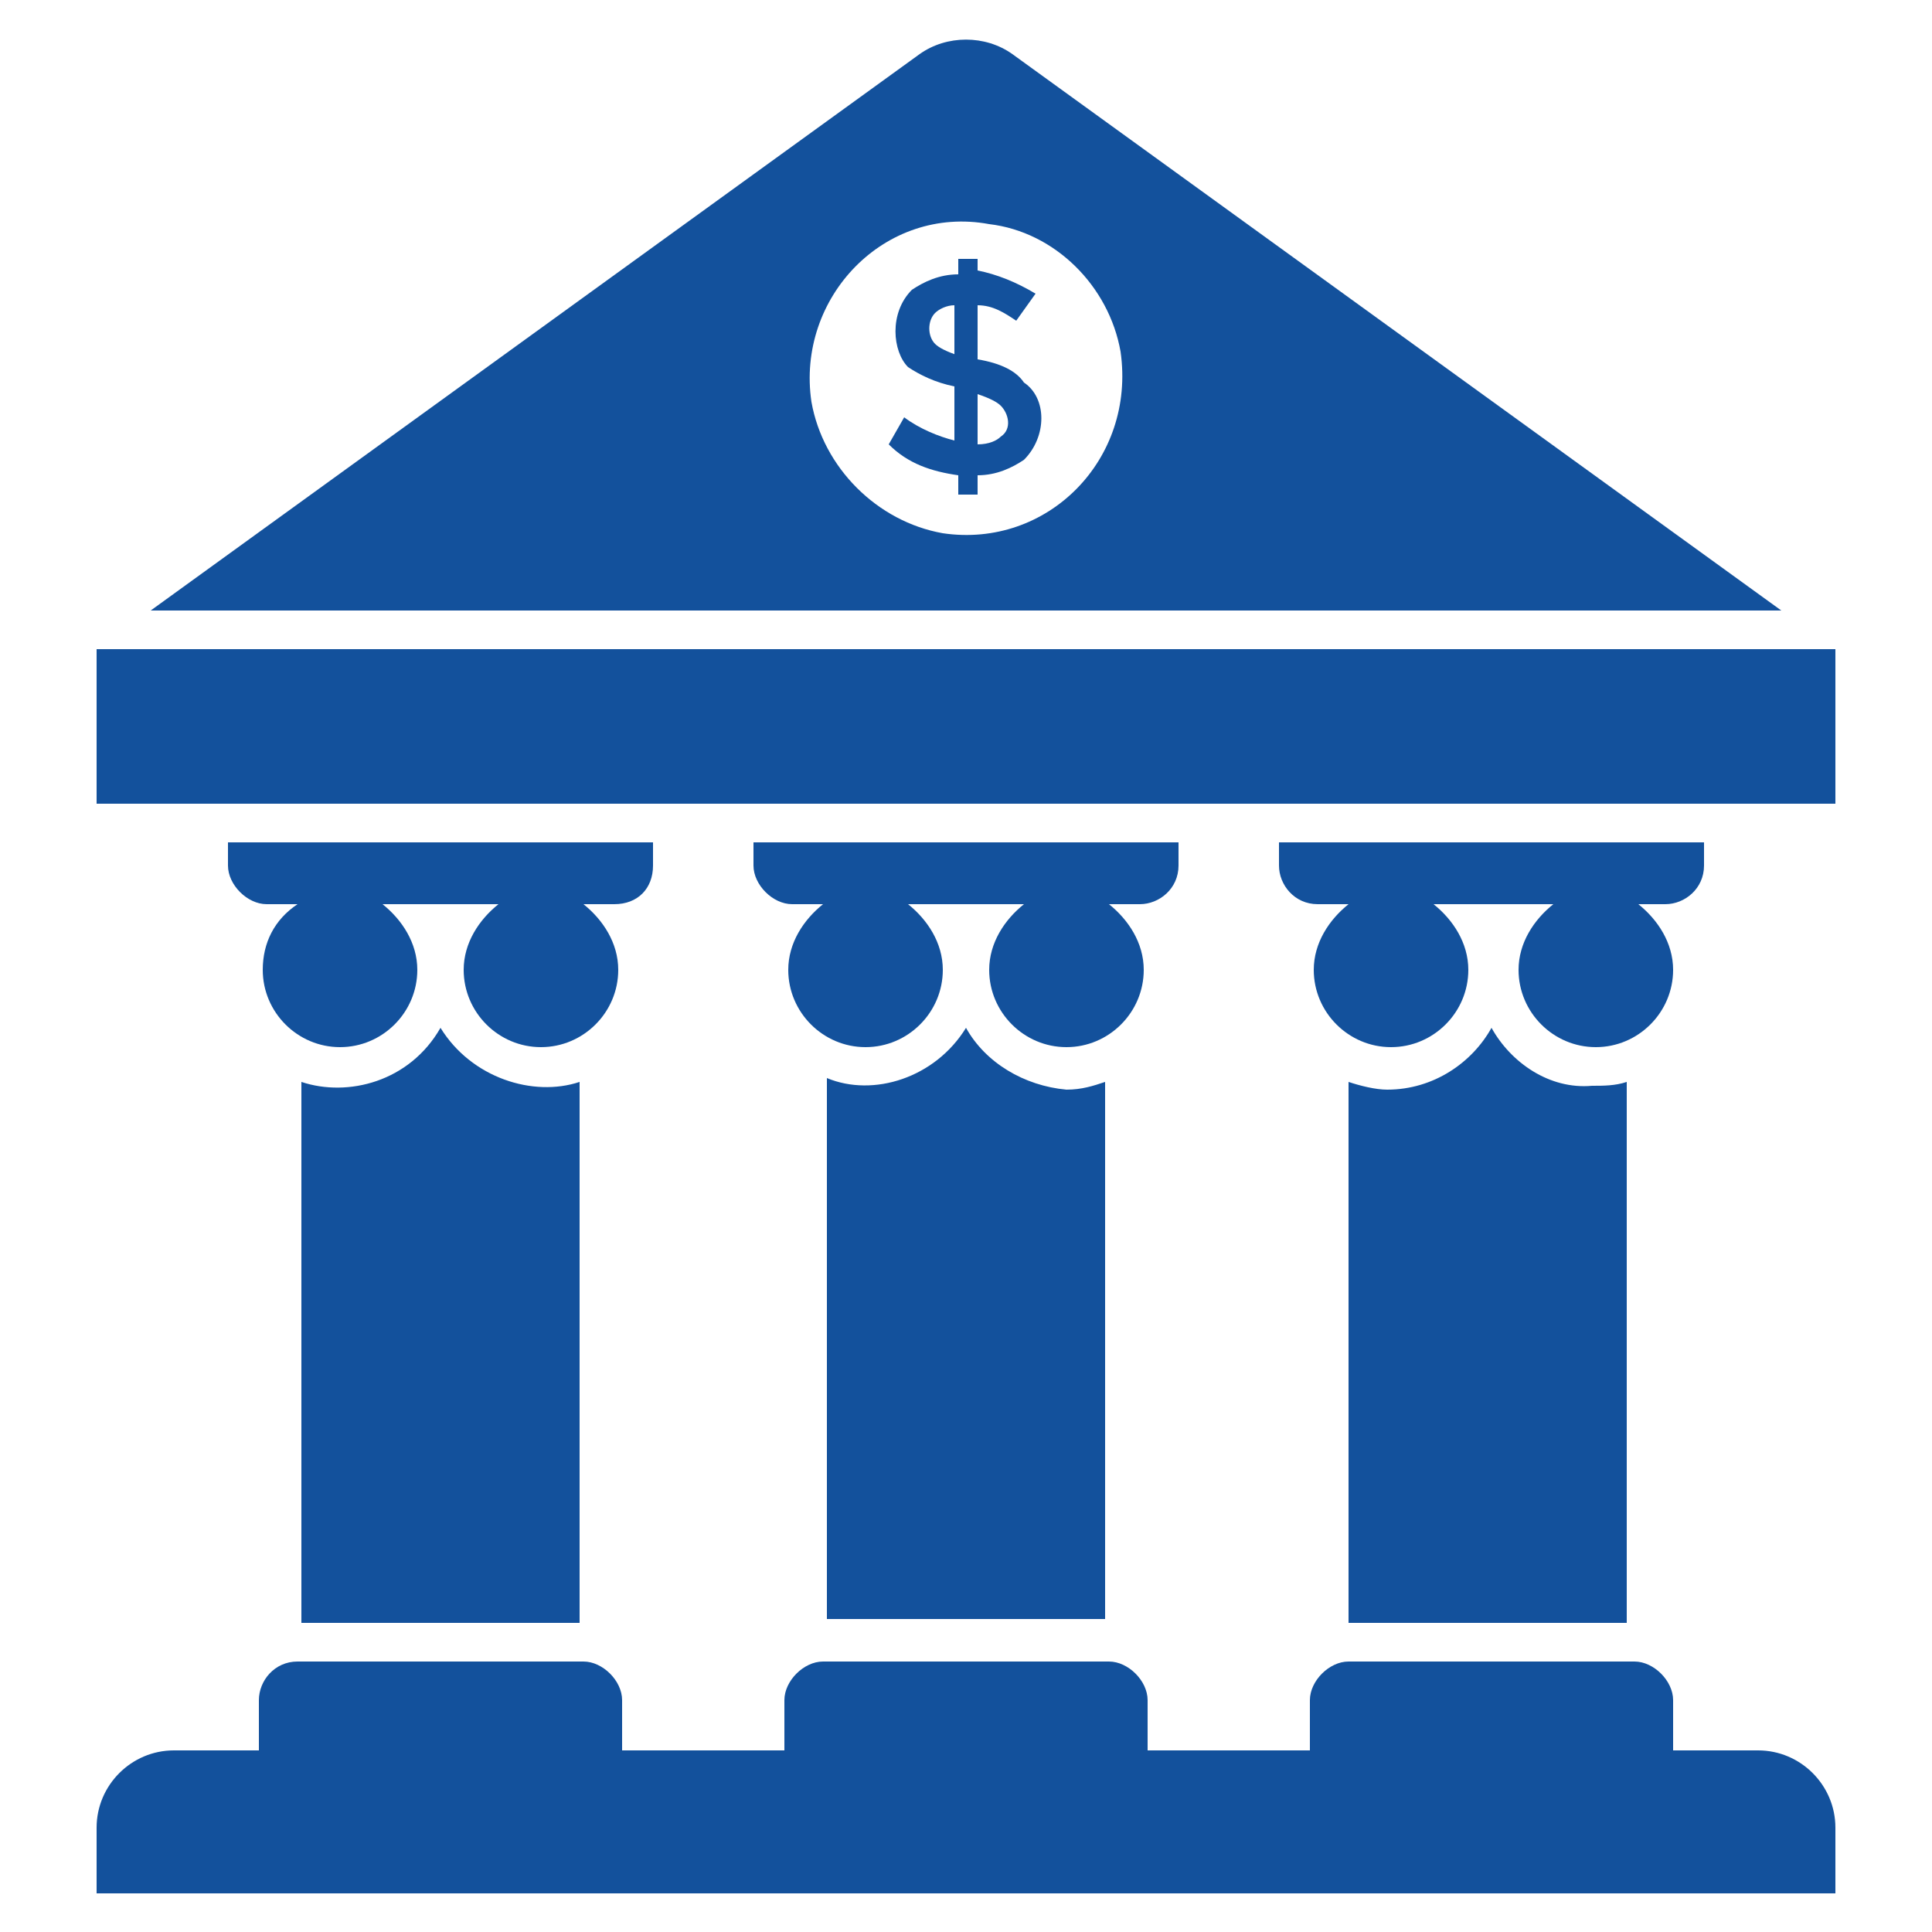 <svg width="34" height="34" viewBox="0 0 34 34" fill="none" xmlns="http://www.w3.org/2000/svg">
<path d="M7.752 18.088C7.208 19.04 6.12 19.312 5.304 19.04V28.56H10.2V19.04C9.384 19.312 8.296 18.972 7.752 18.088ZM17 18.088C16.456 18.972 15.368 19.312 14.552 18.972V28.492H19.448V19.04C19.244 19.108 19.04 19.176 18.768 19.176C18.02 19.108 17.34 18.7 17 18.088ZM26.248 18.088C25.908 18.7 25.228 19.176 24.412 19.176C24.208 19.176 23.936 19.108 23.732 19.04V28.56H28.628V19.04C28.424 19.108 28.22 19.108 28.016 19.108C27.268 19.176 26.588 18.7 26.248 18.088Z" fill="#13519C"/>
<path d="M11.492 15.232V14.824H4.012V15.232C4.012 15.572 4.352 15.912 4.692 15.912H5.236C4.828 16.184 4.624 16.592 4.624 17.068C4.624 17.816 5.236 18.428 5.984 18.428C6.732 18.428 7.344 17.816 7.344 17.068C7.344 16.592 7.072 16.184 6.732 15.912H8.772C8.432 16.184 8.16 16.592 8.16 17.068C8.16 17.816 8.772 18.428 9.52 18.428C10.268 18.428 10.88 17.816 10.88 17.068C10.88 16.592 10.608 16.184 10.268 15.912H10.812C11.22 15.912 11.492 15.64 11.492 15.232ZM20.74 15.232V14.824H13.26V15.232C13.26 15.572 13.6 15.912 13.94 15.912H14.484C14.144 16.184 13.872 16.592 13.872 17.068C13.872 17.816 14.484 18.428 15.232 18.428C15.98 18.428 16.592 17.816 16.592 17.068C16.592 16.592 16.32 16.184 15.98 15.912H18.02C17.68 16.184 17.408 16.592 17.408 17.068C17.408 17.816 18.02 18.428 18.768 18.428C19.516 18.428 20.128 17.816 20.128 17.068C20.128 16.592 19.856 16.184 19.516 15.912H20.06C20.4 15.912 20.74 15.64 20.74 15.232ZM29.988 15.232V14.824H22.508V15.232C22.508 15.572 22.78 15.912 23.188 15.912H23.732C23.392 16.184 23.12 16.592 23.12 17.068C23.12 17.816 23.732 18.428 24.48 18.428C25.228 18.428 25.84 17.816 25.84 17.068C25.84 16.592 25.568 16.184 25.228 15.912H27.336C26.996 16.184 26.724 16.592 26.724 17.068C26.724 17.816 27.336 18.428 28.084 18.428C28.832 18.428 29.444 17.816 29.444 17.068C29.444 16.592 29.172 16.184 28.832 15.912H29.308C29.648 15.912 29.988 15.64 29.988 15.232Z" fill="#13519C"/>
<path d="M32.3 11.424H1.7V14.144H32.3V11.424Z" fill="#13519C"/>
<path d="M17.816 0.952C17.34 0.612 16.66 0.612 16.184 0.952L2.652 10.744H31.348L17.816 0.952ZM16.592 9.384C15.436 9.18 14.484 8.228 14.28 7.072C14.008 5.236 15.572 3.604 17.408 3.944C18.564 4.08 19.516 5.032 19.72 6.188C19.992 8.092 18.428 9.656 16.592 9.384ZM30.94 30.804H29.444V29.92C29.444 29.58 29.104 29.24 28.764 29.24H23.732C23.392 29.24 23.052 29.58 23.052 29.92V30.804H20.196V29.92C20.196 29.58 19.856 29.24 19.516 29.24H14.484C14.144 29.24 13.804 29.58 13.804 29.92V30.804H10.948V29.92C10.948 29.58 10.608 29.24 10.268 29.24H5.236C4.828 29.24 4.556 29.58 4.556 29.92V30.804H3.06C2.312 30.804 1.7 31.416 1.7 32.164V33.32H32.3V32.164C32.3 31.416 31.688 30.804 30.94 30.804Z" fill="#13519C"/>
<path d="M17.204 6.324V5.372C17.476 5.372 17.68 5.508 17.884 5.644L18.224 5.168C17.884 4.964 17.544 4.828 17.204 4.76V4.556H16.864V4.828C16.524 4.828 16.252 4.964 16.048 5.1C15.64 5.508 15.708 6.188 15.98 6.46C16.184 6.596 16.456 6.732 16.796 6.8V7.752C16.524 7.684 16.184 7.548 15.912 7.344L15.64 7.82C15.98 8.16 16.388 8.296 16.864 8.364V8.704H17.204V8.364C17.544 8.364 17.816 8.228 18.02 8.092C18.428 7.684 18.428 7.004 18.02 6.732C17.884 6.528 17.612 6.392 17.204 6.324ZM16.864 6.256C16.66 6.188 16.524 6.12 16.456 6.052C16.32 5.916 16.32 5.644 16.456 5.508C16.524 5.44 16.66 5.372 16.796 5.372V6.256H16.864ZM17.612 7.684C17.544 7.752 17.408 7.82 17.204 7.82V6.936C17.408 7.004 17.544 7.072 17.612 7.14C17.748 7.276 17.816 7.548 17.612 7.684Z" fill="#13519C"/>
</svg>
